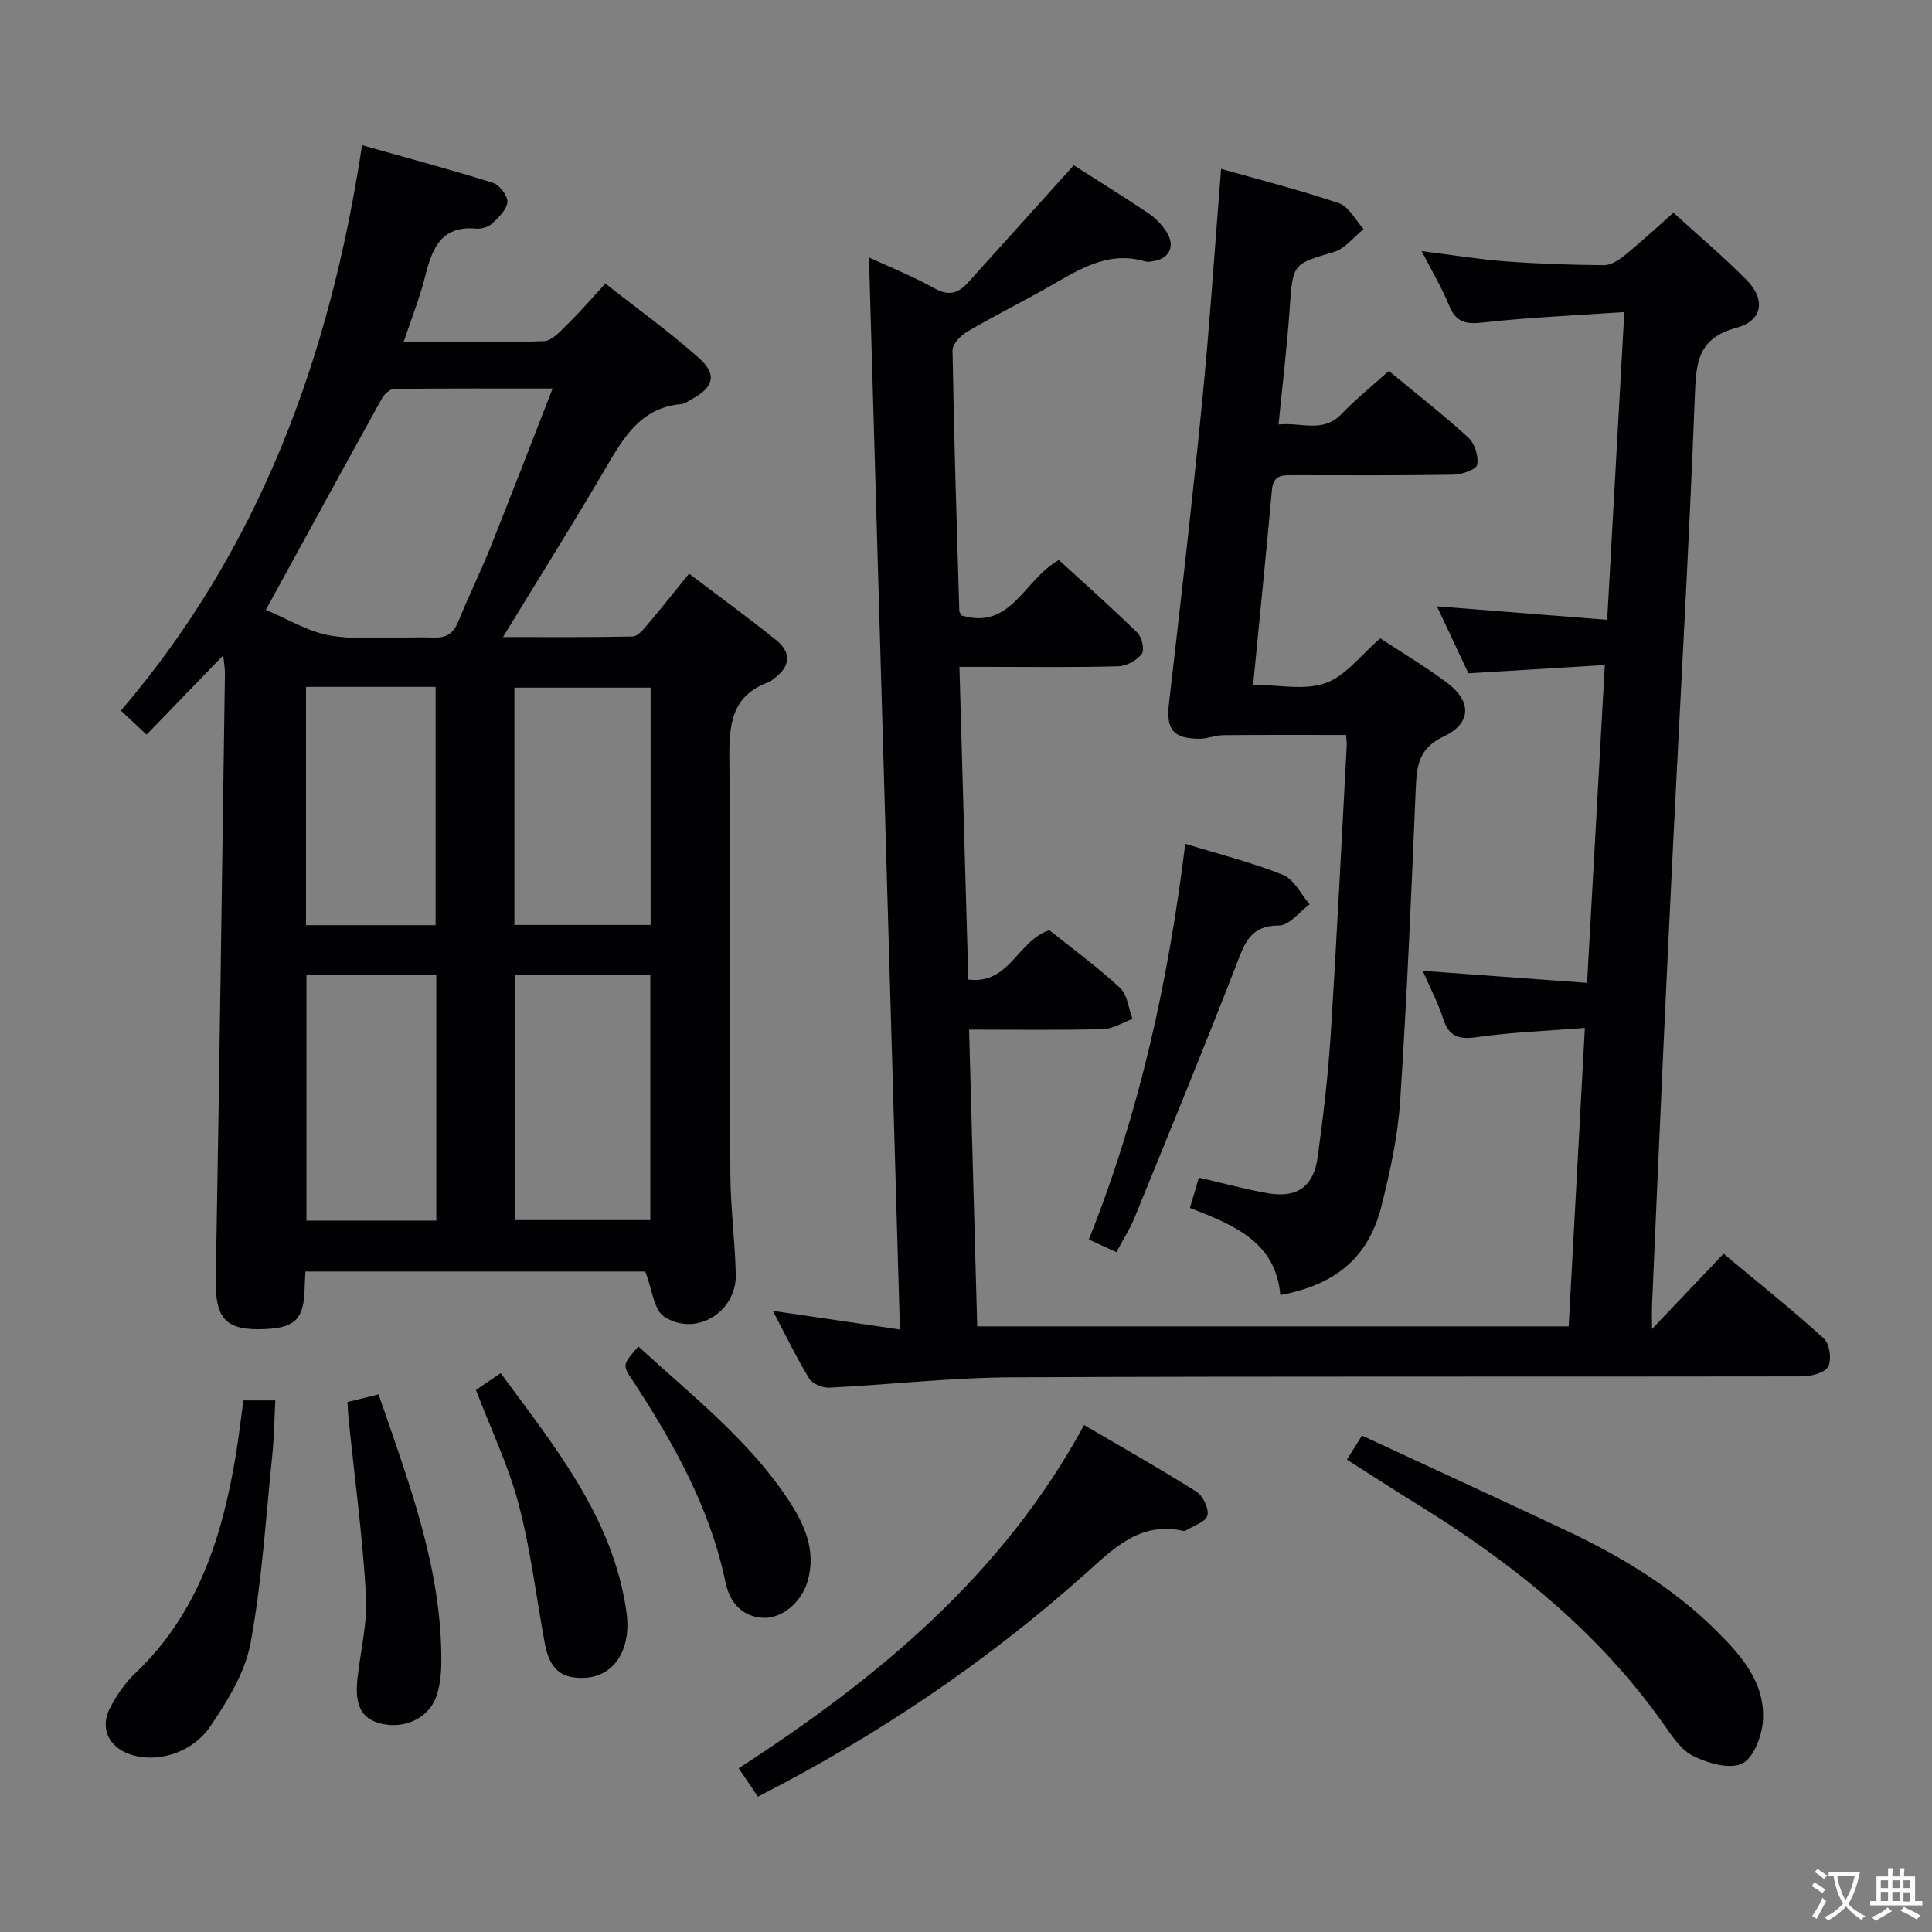 <svg enable-background="new 0 0 400 400" viewBox="0 0 400 400" xmlns="http://www.w3.org/2000/svg"><rect x="0" y="0" width="400" height="400" fill="#808080" stroke="none"/><g fill="#010103"><path d="m160 271.4c8.8 1.29 17.1 2.51 26.32 3.86-2.15-74.42-4.27-148.02-6.41-221.96 4.19 1.94 9.03 3.87 13.55 6.39 2.94 1.64 4.91 1.08 6.93-1.16 7.21-8.01 14.44-16.01 21.92-24.31 4.79 3.06 10.16 6.38 15.4 9.9 1.48 1 2.86 2.39 3.81 3.9 1.9 3 .56 5.6-2.9 6.08-.49.07-1.04.17-1.49.03-7.91-2.35-14.02 1.88-20.36 5.46-5.5 3.11-11.16 5.93-16.6 9.13-1.33.78-2.98 2.54-2.96 3.83.3 17.97.87 35.94 1.4 53.9.01.3.29.58.49.98 10.31 3.07 12.83-7.39 20.12-11.49 5.22 4.78 10.88 9.79 16.28 15.08.93.91 1.51 3.57.89 4.37-1.04 1.34-3.15 2.51-4.85 2.56-8.99.25-17.99.12-26.99.12-1.8 0-3.61 0-5.91 0 .62 21.76 1.22 43.11 1.84 64.74 8.6 1.07 10.18-8.1 16.78-10.22 4.62 3.7 9.87 7.54 14.62 11.92 1.54 1.42 1.77 4.25 2.6 6.44-2.04.74-4.06 2.07-6.12 2.12-8.99.24-17.98.1-27.72.1.56 20.53 1.12 40.83 1.68 61.44h122.46c1.1-20.31 2.2-40.49 3.35-61.79-7.81.62-15.05.87-22.18 1.89-3.76.54-5.92.08-7.15-3.78-1.04-3.26-2.68-6.33-4.24-9.93 11.61.85 22.61 1.65 34.03 2.49 1.24-22.27 2.43-43.58 3.67-65.8-9.75.59-18.65 1.13-28.24 1.71-1.97-4.2-4.2-8.93-6.52-13.87 11.88.94 23.32 1.85 35.25 2.79 1.2-21.52 2.34-42.04 3.55-63.71-10.26.71-19.83 1.1-29.32 2.17-3.57.4-5.55-.07-6.95-3.52-1.48-3.64-3.53-7.05-5.7-11.27 6.32.79 11.81 1.7 17.35 2.12 6.79.51 13.61.74 20.42.79 1.43.01 3.06-1.04 4.26-2.02 3.34-2.72 6.51-5.66 10.11-8.84 5.14 4.69 10.33 9.07 15.1 13.88 4.05 4.09 3.43 8.46-2.11 9.96-8.06 2.18-8.3 7.35-8.56 14.14-1.19 30.73-2.95 61.44-4.47 92.16-.73 14.62-1.42 29.23-2.09 43.85-.79 17.28-1.54 34.56-2.29 51.84-.07 1.57-.01 3.15-.01 5.28 5.18-5.45 9.82-10.33 14.81-15.58 7.72 6.45 14.45 11.79 20.77 17.57 1.2 1.09 1.66 4.42.87 5.83-.74 1.31-3.59 2-5.51 2-54.49.1-108.98-.06-163.46.19-12.62.06-25.23 1.52-37.85 2.14-1.39.07-3.48-.8-4.15-1.91-2.66-4.37-4.9-9.03-7.52-13.99z"/><path d="m133.59 263.25c-22.86 0-46.45 0-70.35 0-.07 1.35-.14 2.47-.17 3.59-.16 6.19-1.92 8.02-8.01 8.32-8.38.41-10.53-2.06-10.38-10.45.73-41.78 1.29-83.55 1.89-125.33.01-.95-.17-1.9-.35-3.7-5.56 5.76-10.58 10.95-15.87 16.42-1.87-1.75-3.29-3.07-5.32-4.97 28.65-33.5 43.27-73.08 49.93-117.07 9.48 2.68 18.36 5.05 27.12 7.8 1.35.43 3.08 2.71 2.97 3.98-.14 1.59-1.85 3.21-3.19 4.47-.76.71-2.19 1.11-3.26 1.02-7.48-.67-9.19 4.38-10.64 10.12-1.09 4.3-2.75 8.45-4.39 13.35 10.17 0 19.61.19 29.03-.17 1.74-.07 3.54-2.19 5.04-3.65 2.5-2.43 4.77-5.1 7.7-8.27 6.76 5.32 13.34 10.04 19.35 15.4 3.84 3.43 3.08 6.07-1.41 8.5-.73.39-1.47.99-2.24 1.06-8.46.73-11.98 7.02-15.73 13.4-6.71 11.44-13.76 22.68-21.17 34.82 9.42 0 18.13.08 26.85-.11 1.01-.02 2.14-1.37 2.95-2.33 2.8-3.29 5.48-6.69 8.73-10.68 6 4.55 12.1 8.99 17.98 13.71 3.37 2.71 2.96 5.63-.55 8.12-.27.19-.51.48-.81.58-7.93 2.8-8.37 8.92-8.28 16.23.35 28.49.07 56.98.2 85.48.03 6.97.95 13.94 1.13 20.92.2 7.84-8.3 13.09-14.86 8.77-2.13-1.41-2.44-5.62-3.89-9.33zm-78.55-136.98c4.28 1.74 8.94 4.71 13.92 5.41 6.84.97 13.94.09 20.91.32 2.87.09 4.12-1.09 5.11-3.54 2.05-5.07 4.49-9.98 6.52-15.05 4.28-10.69 8.4-21.44 12.91-32.97-11.6 0-22.19-.05-32.78.08-.86.01-2.03 1.04-2.51 1.89-7.94 14.33-15.78 28.7-24.08 43.86zm51.53 75.49v50.85h28.07c0-17.14 0-33.9 0-50.85-9.53 0-18.77 0-28.07 0zm-16.24 0c-9.38 0-18.13 0-26.88 0v50.95h26.88c0-17.06 0-33.81 0-50.95zm44.37-59.39c-9.58 0-18.79 0-28.2 0v49.13h28.2c0-16.41 0-32.51 0-49.13zm-71.34-.16v49.34h26.83c0-16.51 0-32.85 0-49.34-9.03 0-17.66 0-26.83 0z"/><path d="m246.36 250.09c.71-2.42 1.26-4.29 1.85-6.28 4.88 1.13 9.49 2.38 14.17 3.22 6.13 1.1 9.59-1.3 10.44-7.53 1.15-8.38 2.14-16.8 2.68-25.24 1.27-19.92 2.24-39.85 3.32-59.78.04-.81-.09-1.62-.13-2.31-8.59 0-17.01-.04-25.43.04-1.63.02-3.26.74-4.89.74-5.58-.01-6.97-1.99-6.34-7.39 2.4-20.78 4.81-41.57 6.86-62.39 1.57-15.87 2.61-31.79 3.92-48.21 7.92 2.25 16.28 4.36 24.42 7.12 2.06.7 3.41 3.51 5.09 5.35-2.03 1.62-3.82 4.05-6.13 4.73-8.61 2.56-8.52 2.35-9.18 11.83-.54 7.77-1.47 15.51-2.3 23.9 4.76-.51 9.16 1.85 13.02-2.16 2.99-3.11 6.37-5.83 9.81-8.93 5.58 4.61 11.21 9 16.47 13.8 1.32 1.21 2.16 3.89 1.82 5.62-.19 1-3.17 2.03-4.91 2.06-11 .19-22 .12-32.99.11-2.23 0-4.3-.2-4.59 3.03-1.19 13.21-2.54 26.41-3.89 40.36 5.24 0 10.6 1.21 14.98-.35 4.19-1.49 7.37-5.86 11.34-9.27 4.41 2.9 9.24 5.78 13.73 9.12 5.24 3.9 5.22 8.46-.64 11.22-5.16 2.44-5.54 6.07-5.74 10.75-.91 21.6-1.82 43.21-3.24 64.78-.47 7.23-2.07 14.46-3.82 21.52-2.65 10.67-9.33 16.4-20.98 18.58-.94-10.98-9.55-14.49-18.72-18.04z"/><path d="m156.91 371.98c-1.35-2-2.45-3.64-3.97-5.88 28.65-18.56 54.56-39.86 71.51-71.06 8.03 4.71 15.79 9.07 23.3 13.83 1.34.85 2.6 3.54 2.22 4.92-.37 1.34-2.89 2.09-4.47 3.09-.13.08-.34.11-.49.08-9.14-2.04-14.57 3.78-20.61 9.15-20.33 18.09-42.74 33.23-67.49 45.87z"/><path d="m278.86 302.2c1.2-1.92 1.98-3.15 3.13-4.98 14.26 6.62 28.42 13.13 42.51 19.77 11.35 5.35 22.01 11.84 30.96 20.74 5.24 5.21 10.23 10.95 9.5 18.95-.28 3.07-2.06 7.51-4.37 8.5-2.68 1.15-7.02-.14-10.03-1.62-2.49-1.21-4.34-4.06-6.04-6.48-13.49-19.15-31.29-33.43-51.01-45.59-4.8-2.95-9.51-6.03-14.65-9.29z"/><path d="m231.14 259.25c-2.18-1-3.8-1.74-5.71-2.62 10.53-26.33 16.46-53.56 19.97-81.93 7.09 2.18 13.84 3.87 20.24 6.44 2.28.92 3.7 4 5.51 6.09-2.12 1.55-4.24 4.4-6.36 4.39-5.92-.02-7.08 3.64-8.79 8.05-6.83 17.6-14.02 35.06-21.15 52.55-.94 2.28-2.3 4.39-3.71 7.03z"/><path d="m50.39 289.94h6.61c-.2 3.83-.24 7.56-.62 11.25-1.34 13.02-2.13 26.14-4.5 38.97-1.12 6.08-4.76 11.99-8.33 17.25-3.92 5.75-11.39 7.7-16.77 5.76-4.32-1.55-6.13-5.43-4.01-9.54 1.35-2.62 3.11-5.19 5.24-7.21 13.13-12.48 18.12-28.61 20.91-45.77.54-3.4.94-6.84 1.47-10.71z"/><path d="m98.54 287.78c1.51-1.03 3.11-2.12 5.12-3.49 11.27 15.35 23.25 29.9 26.04 49.43 1.09 7.63-2.42 13.35-8.62 13.65-4.95.24-7.31-1.81-8.31-7.26-1.76-9.6-2.92-19.35-5.41-28.75-2.1-7.94-5.73-15.49-8.82-23.58z"/><path d="m71.93 290.28c2.3-.57 4.18-1.03 6.45-1.59 6.3 18.35 13.16 36.15 12.99 55.62-.02 2.29-.27 4.69-1 6.84-1.53 4.51-6.5 6.86-11.34 5.74-4.16-.97-5.64-3.72-5.02-9.38.63-5.76 2.1-11.57 1.76-17.27-.71-12.22-2.36-24.38-3.61-36.57-.1-.98-.14-1.96-.23-3.39z"/><path d="m132.16 278.77c11.12 10.21 22.83 19.3 31.08 31.78 3.31 5.01 5.81 10.47 3.97 16.81-1.3 4.45-5.38 7.86-9.36 7.58-4.5-.32-6.83-3.43-7.65-7.37-3.21-15.41-10.72-28.78-19.2-41.72-2.15-3.27-2.16-3.26 1.16-7.08z"/></g><path d="m377.9 391.2c-.2.3-.4.5-.6.8-.7-.6-1.4-1-2.2-1.5.2-.3.4-.5.5-.8.6.4 1.4.8 2.3 1.5zm-1.8 6.1c-.2-.2-.5-.4-.9-.6.4-.6.8-1.2 1.2-1.9s.7-1.3.9-1.9c.3.3.5.5.8.7-.7 1.3-1.4 2.6-2 3.7zm2.2-9c-.3.3-.5.5-.6.8-.6-.6-1.3-1.1-2-1.5.3-.3.5-.5.6-.7.6.5 1.3.9 2 1.4zm.3.2v-.9h2 4.5c-.3 1.3-.6 2.5-1 3.6s-.9 2.1-1.4 3c.4.5 1 1 1.6 1.4s1.2.8 1.9 1.1c-.3.2-.5.4-.8.8-.4-.3-1-.7-1.6-1.2s-1.2-1.1-1.6-1.6c-.5.6-1.1 1.1-1.7 1.6s-1.4.9-2.1 1.4c-.1-.3-.3-.5-.7-.8.6-.2 1.2-.5 1.9-1s1.4-1.1 2-1.8c-.5-.8-.9-1.6-1.2-2.5s-.6-2-.8-3.2c-.4.1-.7.1-1 .1zm2.5 2.7c.3 1 .7 1.7 1 2.2.3-.5.6-1.1 1-2s.6-1.9.9-3h-3.2-.4c.1.9.3 1.8.7 2.8z" fill="#fcfafa"/><path d="m396.5 388.5v1.5 3.6h1.5v.9c-.4 0-1 0-1.7 0h-7.9c-.5 0-.9 0-1.2 0v-.9h1.3v-3.5c0-.7 0-1.2 0-1.6h2.4c0-.8 0-1.4 0-1.7h1c0 .3-.1.8-.1 1.7h1.5c0-.8 0-1.4 0-1.7h1c0 .3-.1.9-.1 1.7zm-8.2 9.2c-.2-.3-.5-.5-.8-.8.8-.3 1.4-.6 1.9-.9s1-.7 1.4-1.1c.3.3.6.5.9.8-1.6 1-2.8 1.6-3.4 2zm2.6-6.8v-1.6h-1.5v1.6zm0 2.7v-1.9h-1.5v1.9zm2.4-2.7v-1.6h-1.5v1.6zm0 2.7v-1.9h-1.5v1.9zm.2 2 .7-.8c.4.2.9.5 1.6.8s1.3.7 1.8 1c-.3.3-.5.5-.8.8-.4-.3-1.5-1-3.3-1.8zm2-4.7v-1.6h-1.4v1.6zm0 2.8v-1.9h-1.4v1.9z" fill="#fcfafa"/></svg>